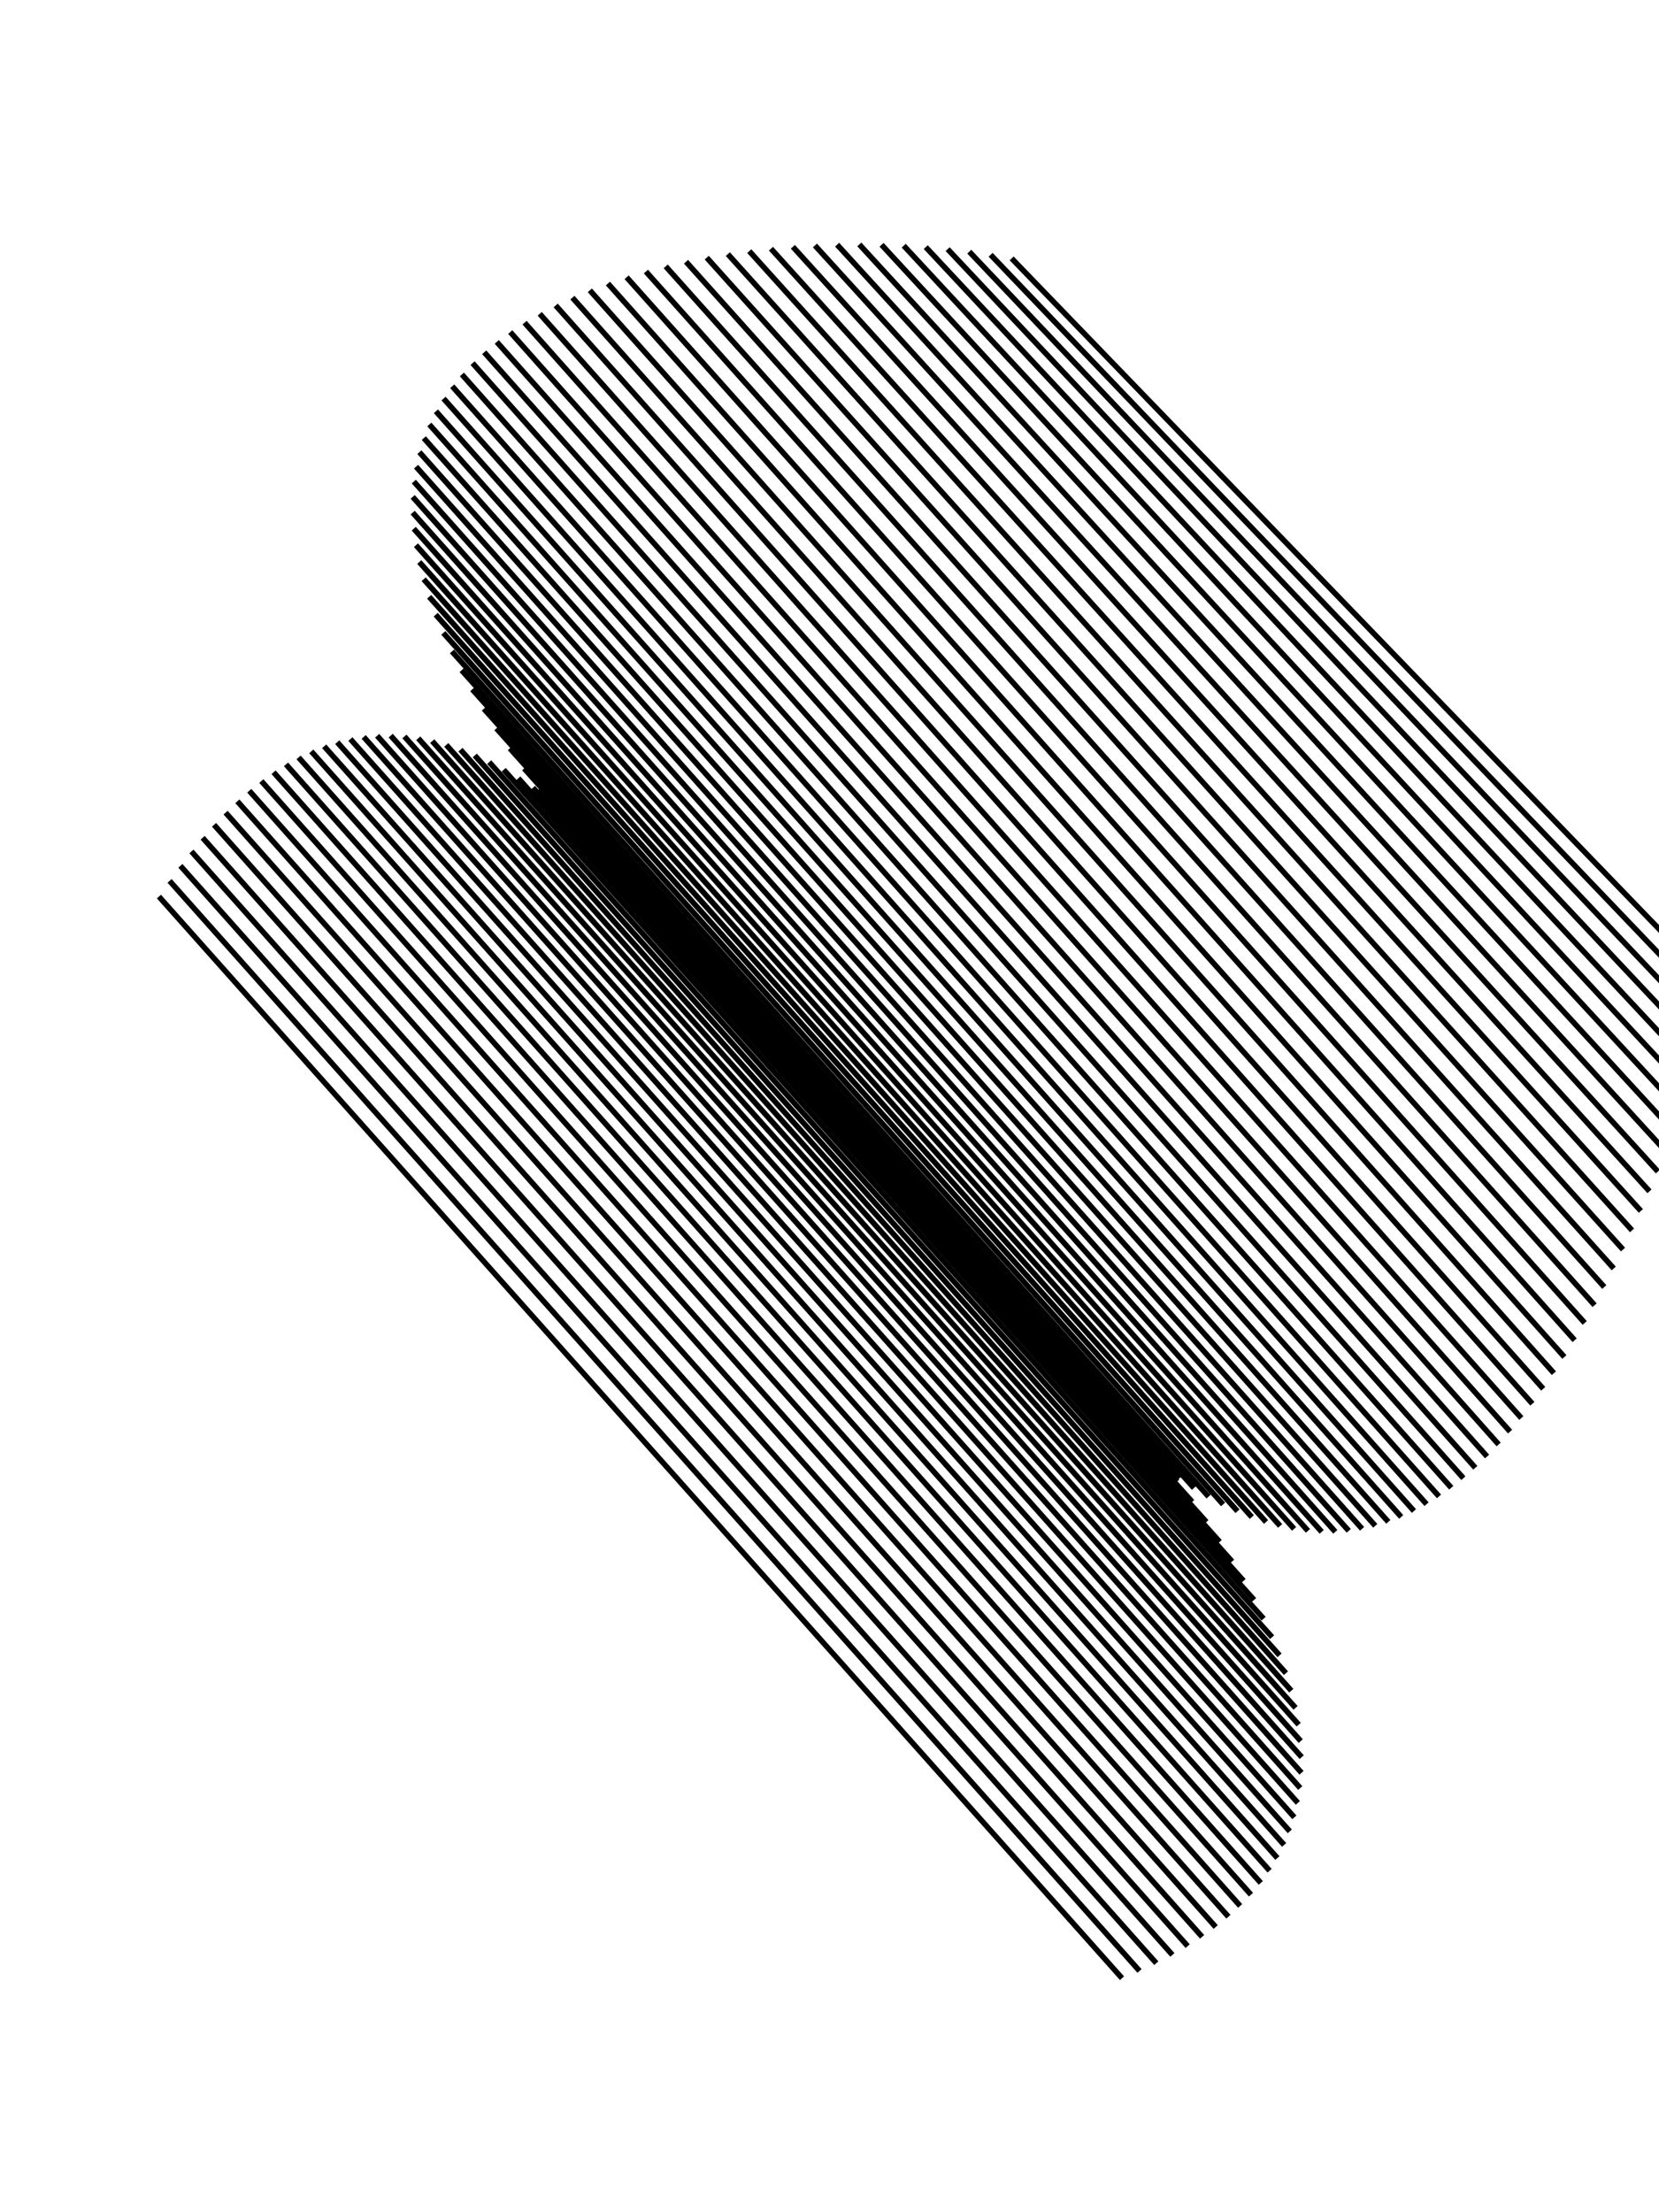 <svg id="SvgjsSvg1254" width="300" height="400" xmlns="http://www.w3.org/2000/svg" version="1.1" xmlns:xlink="http://www.w3.org/1999/xlink" xmlns:svgjs="http://svgjs.com/svgjs"><defs id="SvgjsDefs1255"></defs><svg id="SvgjsSvg1256" style="overflow: visible;"><path id="SvgjsPath1257" d="M 311.595 179.979 L 311.595 179.979 182.94 46.725" fill="none" stroke="black" stroke-weight="1"></path><path id="SvgjsPath1258" d="M 310.454 183.385 L 310.454 183.385 179.137 46.065" fill="none" stroke="black" stroke-weight="1"></path><path id="SvgjsPath1259" d="M 309.269 186.844 L 309.269 186.844 175.274 45.504" fill="none" stroke="black" stroke-weight="1"></path><path id="SvgjsPath1260" d="M 308.042 190.349 L 308.042 190.349 171.36 45.043" fill="none" stroke="black" stroke-weight="1"></path><path id="SvgjsPath1261" d="M 306.772 193.891 L 306.772 193.891 167.406 44.682" fill="none" stroke="black" stroke-weight="1"></path><path id="SvgjsPath1262" d="M 305.46 197.46 L 305.46 197.46 163.42 44.421" fill="none" stroke="black" stroke-weight="1"></path><path id="SvgjsPath1263" d="M 304.106 201.048 L 304.106 201.048 159.413 44.261" fill="none" stroke="black" stroke-weight="1"></path><path id="SvgjsPath1264" d="M 302.71 204.646 L 302.71 204.646 155.395 44.2" fill="none" stroke="black" stroke-weight="1"></path><path id="SvgjsPath1265" d="M 301.274 208.245 L 301.274 208.245 151.377 44.241" fill="none" stroke="black" stroke-weight="1"></path><path id="SvgjsPath1266" d="M 299.797 211.836 L 299.797 211.836 147.367 44.382" fill="none" stroke="black" stroke-weight="1"></path><path id="SvgjsPath1267" d="M 298.279 215.409 L 298.279 215.409 143.376 44.623" fill="none" stroke="black" stroke-weight="1"></path><path id="SvgjsPath1268" d="M 296.722 218.957 L 296.722 218.957 139.415 44.964" fill="none" stroke="black" stroke-weight="1"></path><path id="SvgjsPath1269" d="M 295.126 222.47 L 295.126 222.47 135.492 45.406" fill="none" stroke="black" stroke-weight="1"></path><path id="SvgjsPath1270" d="M 293.491 225.939 L 293.491 225.939 131.618 45.947" fill="none" stroke="black" stroke-weight="1"></path><path id="SvgjsPath1271" d="M 291.817 229.356 L 291.817 229.356 127.803 46.588" fill="none" stroke="black" stroke-weight="1"></path><path id="SvgjsPath1272" d="M 290.105 232.712 L 290.105 232.712 124.055 47.327" fill="none" stroke="black" stroke-weight="1"></path><path id="SvgjsPath1273" d="M 288.356 235.998 L 288.356 235.998 120.385 48.165" fill="none" stroke="black" stroke-weight="1"></path><path id="SvgjsPath1274" d="M 286.569 239.208 L 286.569 239.208 116.802 49.102" fill="none" stroke="black" stroke-weight="1"></path><path id="SvgjsPath1275" d="M 284.746 242.331 L 284.746 242.331 113.313 50.135" fill="none" stroke="black" stroke-weight="1"></path><path id="SvgjsPath1276" d="M 282.887 245.362 L 282.887 245.362 109.93 51.266" fill="none" stroke="black" stroke-weight="1"></path><path id="SvgjsPath1277" d="M 280.993 248.291 L 280.993 248.291 106.658 52.492" fill="none" stroke="black" stroke-weight="1"></path><path id="SvgjsPath1278" d="M 279.063 251.112 L 279.063 251.112 103.508 53.814" fill="none" stroke="black" stroke-weight="1"></path><path id="SvgjsPath1279" d="M 277.099 253.818 L 277.099 253.818 100.486 55.23" fill="none" stroke="black" stroke-weight="1"></path><path id="SvgjsPath1280" d="M 275.101 256.402 L 275.101 256.402 97.601 56.74" fill="none" stroke="black" stroke-weight="1"></path><path id="SvgjsPath1281" d="M 273.07 258.858 L 273.07 258.858 94.859 58.342" fill="none" stroke="black" stroke-weight="1"></path><path id="SvgjsPath1282" d="M 271.006 261.179 L 271.006 261.179 92.267 60.037" fill="none" stroke="black" stroke-weight="1"></path><path id="SvgjsPath1283" d="M 268.91 263.359 L 268.91 263.359 89.832 61.821" fill="none" stroke="black" stroke-weight="1"></path><path id="SvgjsPath1284" d="M 266.782 265.394 L 266.782 265.394 87.56 63.696" fill="none" stroke="black" stroke-weight="1"></path><path id="SvgjsPath1285" d="M 264.623 267.278 L 264.623 267.278 85.457 65.658" fill="none" stroke="black" stroke-weight="1"></path><path id="SvgjsPath1286" d="M 262.434 269.006 L 262.434 269.006 83.527 67.708" fill="none" stroke="black" stroke-weight="1"></path><path id="SvgjsPath1287" d="M 260.214 270.574 L 260.214 270.574 81.776 69.843" fill="none" stroke="black" stroke-weight="1"></path><path id="SvgjsPath1288" d="M 257.966 271.978 L 257.966 271.978 80.208 72.063" fill="none" stroke="black" stroke-weight="1"></path><path id="SvgjsPath1289" d="M 255.689 273.214 L 255.689 273.214 78.827 74.366" fill="none" stroke="black" stroke-weight="1"></path><path id="SvgjsPath1290" d="M 253.384 274.281 L 253.384 274.281 77.637 76.751" fill="none" stroke="black" stroke-weight="1"></path><path id="SvgjsPath1291" d="M 251.051 275.174 L 251.051 275.174 76.639 79.216" fill="none" stroke="black" stroke-weight="1"></path><path id="SvgjsPath1292" d="M 248.692 275.891 L 248.692 275.891 75.838 81.759" fill="none" stroke="black" stroke-weight="1"></path><path id="SvgjsPath1293" d="M 246.307 276.432 L 246.307 276.432 75.234 84.38" fill="none" stroke="black" stroke-weight="1"></path><path id="SvgjsPath1294" d="M 243.897 276.794 L 243.897 276.794 74.83 87.075" fill="none" stroke="black" stroke-weight="1"></path><path id="SvgjsPath1295" d="M 241.462 276.976 L 241.462 276.976 74.627 89.845" fill="none" stroke="black" stroke-weight="1"></path><path id="SvgjsPath1296" d="M 239.003 276.979 L 239.003 276.979 74.624 92.686" fill="none" stroke="black" stroke-weight="1"></path><path id="SvgjsPath1297" d="M 236.52 276.801 L 236.52 276.801 74.822 95.598" fill="none" stroke="black" stroke-weight="1"></path><path id="SvgjsPath1298" d="M 234.015 276.445 L 234.015 276.445 75.22 98.578" fill="none" stroke="black" stroke-weight="1"></path><path id="SvgjsPath1299" d="M 231.488 275.909 L 231.488 275.909 75.818 101.625" fill="none" stroke="black" stroke-weight="1"></path><path id="SvgjsPath1300" d="M 228.94 275.197 L 228.94 275.197 76.614 104.736" fill="none" stroke="black" stroke-weight="1"></path><path id="SvgjsPath1301" d="M 226.371 274.309 L 226.371 274.309 77.605 107.91" fill="none" stroke="black" stroke-weight="1"></path><path id="SvgjsPath1302" d="M 223.782 273.247 L 223.782 273.247 78.791 111.144" fill="none" stroke="black" stroke-weight="1"></path><path id="SvgjsPath1303" d="M 221.174 272.015 L 221.174 272.015 80.166 114.437" fill="none" stroke="black" stroke-weight="1"></path><path id="SvgjsPath1304" d="M 218.548 270.616 L 218.548 270.616 81.729 117.787" fill="none" stroke="black" stroke-weight="1"></path><path id="SvgjsPath1305" d="M 215.904 269.053 L 215.904 269.053 83.475 121.191" fill="none" stroke="black" stroke-weight="1"></path><path id="SvgjsPath1306" d="M 213.244 267.329 L 213.244 267.329 85.399 124.648" fill="none" stroke="black" stroke-weight="1"></path><path id="SvgjsPath1307" d="M 210.567 265.45 L 210.567 265.45 87.498 128.155" fill="none" stroke="black" stroke-weight="1"></path><path id="SvgjsPath1308" d="M 207.874 263.419 L 207.874 263.419 89.765 131.71" fill="none" stroke="black" stroke-weight="1"></path><path id="SvgjsPath1309" d="M 205.167 261.243 L 205.167 261.243 92.195 135.31" fill="none" stroke="black" stroke-weight="1"></path><path id="SvgjsPath1310" d="M 202.446 258.926 L 202.446 258.926 94.783 138.955" fill="none" stroke="black" stroke-weight="1"></path><path id="SvgjsPath1311" d="M 199.712 256.474 L 199.712 256.474 97.52 142.64" fill="none" stroke="black" stroke-weight="1"></path><path id="SvgjsPath1312" d="M 196.966 253.894 L 196.966 253.894 100.402 146.365" fill="none" stroke="black" stroke-weight="1"></path><path id="SvgjsPath1313" d="M 194.207 251.191 L 194.207 251.191 103.42 150.126" fill="none" stroke="black" stroke-weight="1"></path><path id="SvgjsPath1314" d="M 191.438 248.373 L 191.438 248.373 106.567 153.921" fill="none" stroke="black" stroke-weight="1"></path><path id="SvgjsPath1315" d="M 188.659 245.447 L 188.659 245.447 109.835 157.749" fill="none" stroke="black" stroke-weight="1"></path><path id="SvgjsPath1316" d="M 185.87 242.419 L 185.87 242.419 113.215 161.605" fill="none" stroke="black" stroke-weight="1"></path><path id="SvgjsPath1317" d="M 183.073 239.298 L 183.073 239.298 116.701 165.489" fill="none" stroke="black" stroke-weight="1"></path><path id="SvgjsPath1318" d="M 180.268 236.091 L 180.268 236.091 120.282 169.398" fill="none" stroke="black" stroke-weight="1"></path><path id="SvgjsPath1319" d="M 177.456 232.806 L 177.456 232.806 123.949 173.329" fill="none" stroke="black" stroke-weight="1"></path><path id="SvgjsPath1320" d="M 174.638 229.452 L 174.638 229.452 127.695 177.28" fill="none" stroke="black" stroke-weight="1"></path><path id="SvgjsPath1321" d="M 171.814 226.037 L 171.814 226.037 131.508 181.248" fill="none" stroke="black" stroke-weight="1"></path><path id="SvgjsPath1322" d="M 168.986 222.569 L 168.986 222.569 135.381 185.231" fill="none" stroke="black" stroke-weight="1"></path><path id="SvgjsPath1323" d="M 166.154 219.058 L 166.154 219.058 139.302 189.226" fill="none" stroke="black" stroke-weight="1"></path><path id="SvgjsPath1324" d="M 163.318 215.511 L 163.318 215.511 143.263 193.231" fill="none" stroke="black" stroke-weight="1"></path><path id="SvgjsPath1325" d="M 160.481 211.938 L 160.481 211.938 147.253 197.244" fill="none" stroke="black" stroke-weight="1"></path><path id="SvgjsPath1326" d="M 157.642 208.347 L 157.642 208.347 151.262 201.261" fill="none" stroke="black" stroke-weight="1"></path><path id="SvgjsPath1327" d="M 154.802 204.749 L 154.802 204.749 155.281 205.281" fill="none" stroke="black" stroke-weight="1"></path><path id="SvgjsPath1328" d="M 151.962 201.151 L 151.962 201.151 159.299 209.3" fill="none" stroke="black" stroke-weight="1"></path><path id="SvgjsPath1329" d="M 149.123 197.562 L 149.123 197.562 163.306 213.317" fill="none" stroke="black" stroke-weight="1"></path><path id="SvgjsPath1330" d="M 146.286 193.992 L 146.286 193.992 167.292 217.329" fill="none" stroke="black" stroke-weight="1"></path><path id="SvgjsPath1331" d="M 143.451 190.45 L 143.451 190.45 171.248 221.332" fill="none" stroke="black" stroke-weight="1"></path><path id="SvgjsPath1332" d="M 140.619 186.944 L 140.619 186.944 175.163 225.326" fill="none" stroke="black" stroke-weight="1"></path><path id="SvgjsPath1333" d="M 137.791 183.483 L 137.791 183.483 179.028 229.307" fill="none" stroke="black" stroke-weight="1"></path><path id="SvgjsPath1334" d="M 134.968 180.075 L 134.968 180.075 182.832 233.273" fill="none" stroke="black" stroke-weight="1"></path><path id="SvgjsPath1335" d="M 132.151 176.731 L 132.151 176.731 186.568 237.221" fill="none" stroke="black" stroke-weight="1"></path><path id="SvgjsPath1336" d="M 129.34 173.456 L 129.34 173.456 190.224 241.149" fill="none" stroke="black" stroke-weight="1"></path><path id="SvgjsPath1337" d="M 126.536 170.261 L 126.536 170.261 193.792 245.054" fill="none" stroke="black" stroke-weight="1"></path><path id="SvgjsPath1338" d="M 123.74 167.153 L 123.74 167.153 197.263 248.935" fill="none" stroke="black" stroke-weight="1"></path><path id="SvgjsPath1339" d="M 120.952 164.139 L 120.952 164.139 200.629 252.788" fill="none" stroke="black" stroke-weight="1"></path><path id="SvgjsPath1340" d="M 118.175 161.227 L 118.175 161.227 203.88 256.611" fill="none" stroke="black" stroke-weight="1"></path><path id="SvgjsPath1341" d="M 115.407 158.424 L 115.407 158.424 207.009 260.401" fill="none" stroke="black" stroke-weight="1"></path><path id="SvgjsPath1342" d="M 112.65 155.738 L 112.65 155.738 210.009 264.158" fill="none" stroke="black" stroke-weight="1"></path><path id="SvgjsPath1343" d="M 109.905 153.176 L 109.905 153.176 212.871 267.877" fill="none" stroke="black" stroke-weight="1"></path><path id="SvgjsPath1344" d="M 107.173 150.742 L 107.173 150.742 215.588 271.557" fill="none" stroke="black" stroke-weight="1"></path><path id="SvgjsPath1345" d="M 104.454 148.445 L 104.454 148.445 218.154 275.195" fill="none" stroke="black" stroke-weight="1"></path><path id="SvgjsPath1346" d="M 101.749 146.288 L 101.749 146.288 220.561 278.789" fill="none" stroke="black" stroke-weight="1"></path><path id="SvgjsPath1347" d="M 99.059 144.279 L 99.059 144.279 222.805 282.338" fill="none" stroke="black" stroke-weight="1"></path><path id="SvgjsPath1348" d="M 96.384 142.421 L 96.384 142.421 224.88 285.838" fill="none" stroke="black" stroke-weight="1"></path><path id="SvgjsPath1349" d="M 93.726 140.719 L 93.726 140.719 226.78 289.287" fill="none" stroke="black" stroke-weight="1"></path><path id="SvgjsPath1350" d="M 91.084 139.179 L 91.084 139.179 228.5 292.684" fill="none" stroke="black" stroke-weight="1"></path><path id="SvgjsPath1351" d="M 88.461 137.803 L 88.461 137.803 230.037 296.026" fill="none" stroke="black" stroke-weight="1"></path><path id="SvgjsPath1352" d="M 85.855 136.594 L 85.855 136.594 231.386 299.311" fill="none" stroke="black" stroke-weight="1"></path><path id="SvgjsPath1353" d="M 83.269 135.557 L 83.269 135.557 232.545 302.537" fill="none" stroke="black" stroke-weight="1"></path><path id="SvgjsPath1354" d="M 80.703 134.693 L 80.703 134.693 233.509 305.702" fill="none" stroke="black" stroke-weight="1"></path><path id="SvgjsPath1355" d="M 78.158 134.005 L 78.158 134.005 234.277 308.805" fill="none" stroke="black" stroke-weight="1"></path><path id="SvgjsPath1356" d="M 75.634 133.495 L 75.634 133.495 234.847 311.842" fill="none" stroke="black" stroke-weight="1"></path><path id="SvgjsPath1357" d="M 73.132 133.163 L 73.132 133.163 235.218 314.813" fill="none" stroke="black" stroke-weight="1"></path><path id="SvgjsPath1358" d="M 70.653 133.011 L 70.653 133.011 235.388 317.715" fill="none" stroke="black" stroke-weight="1"></path><path id="SvgjsPath1359" d="M 68.197 133.038 L 68.197 133.038 235.357 320.546" fill="none" stroke="black" stroke-weight="1"></path><path id="SvgjsPath1360" d="M 65.765 133.246 L 65.765 133.246 235.125 323.306" fill="none" stroke="black" stroke-weight="1"></path><path id="SvgjsPath1361" d="M 63.358 133.633 L 63.358 133.633 234.693 325.991" fill="none" stroke="black" stroke-weight="1"></path><path id="SvgjsPath1362" d="M 60.977 134.198 L 60.977 134.198 234.062 328.601" fill="none" stroke="black" stroke-weight="1"></path><path id="SvgjsPath1363" d="M 58.621 134.94 L 58.621 134.94 233.233 331.133" fill="none" stroke="black" stroke-weight="1"></path><path id="SvgjsPath1364" d="M 56.293 135.858 L 56.293 135.858 232.209 333.587" fill="none" stroke="black" stroke-weight="1"></path><path id="SvgjsPath1365" d="M 53.992 136.948 L 53.992 136.948 230.991 335.96" fill="none" stroke="black" stroke-weight="1"></path><path id="SvgjsPath1366" d="M 51.718 138.208 L 51.718 138.208 229.584 338.252" fill="none" stroke="black" stroke-weight="1"></path><path id="SvgjsPath1367" d="M 49.474 139.636 L 49.474 139.636 227.99 340.46" fill="none" stroke="black" stroke-weight="1"></path><path id="SvgjsPath1368" d="M 47.259 141.226 L 47.259 141.226 226.214 342.584" fill="none" stroke="black" stroke-weight="1"></path><path id="SvgjsPath1369" d="M 45.074 142.976 L 45.074 142.976 224.26 344.621" fill="none" stroke="black" stroke-weight="1"></path><path id="SvgjsPath1370" d="M 42.919 144.881 L 42.919 144.881 222.133 346.571" fill="none" stroke="black" stroke-weight="1"></path><path id="SvgjsPath1371" d="M 40.796 146.937 L 40.796 146.937 219.838 348.433" fill="none" stroke="black" stroke-weight="1"></path><path id="SvgjsPath1372" d="M 38.704 149.137 L 38.704 149.137 217.38 350.205" fill="none" stroke="black" stroke-weight="1"></path><path id="SvgjsPath1373" d="M 36.644 151.477 L 36.644 151.477 214.767 351.887" fill="none" stroke="black" stroke-weight="1"></path><path id="SvgjsPath1374" d="M 34.618 153.951 L 34.618 153.951 212.005 353.476" fill="none" stroke="black" stroke-weight="1"></path><path id="SvgjsPath1375" d="M 32.624 156.552 L 32.624 156.552 209.1 354.973" fill="none" stroke="black" stroke-weight="1"></path><path id="SvgjsPath1376" d="M 30.665 159.275 L 30.665 159.275 206.06 356.376" fill="none" stroke="black" stroke-weight="1"></path><path id="SvgjsPath1377" d="M 28.741 162.112 L 28.741 162.112 202.892 357.685" fill="none" stroke="black" stroke-weight="1"></path></svg></svg>